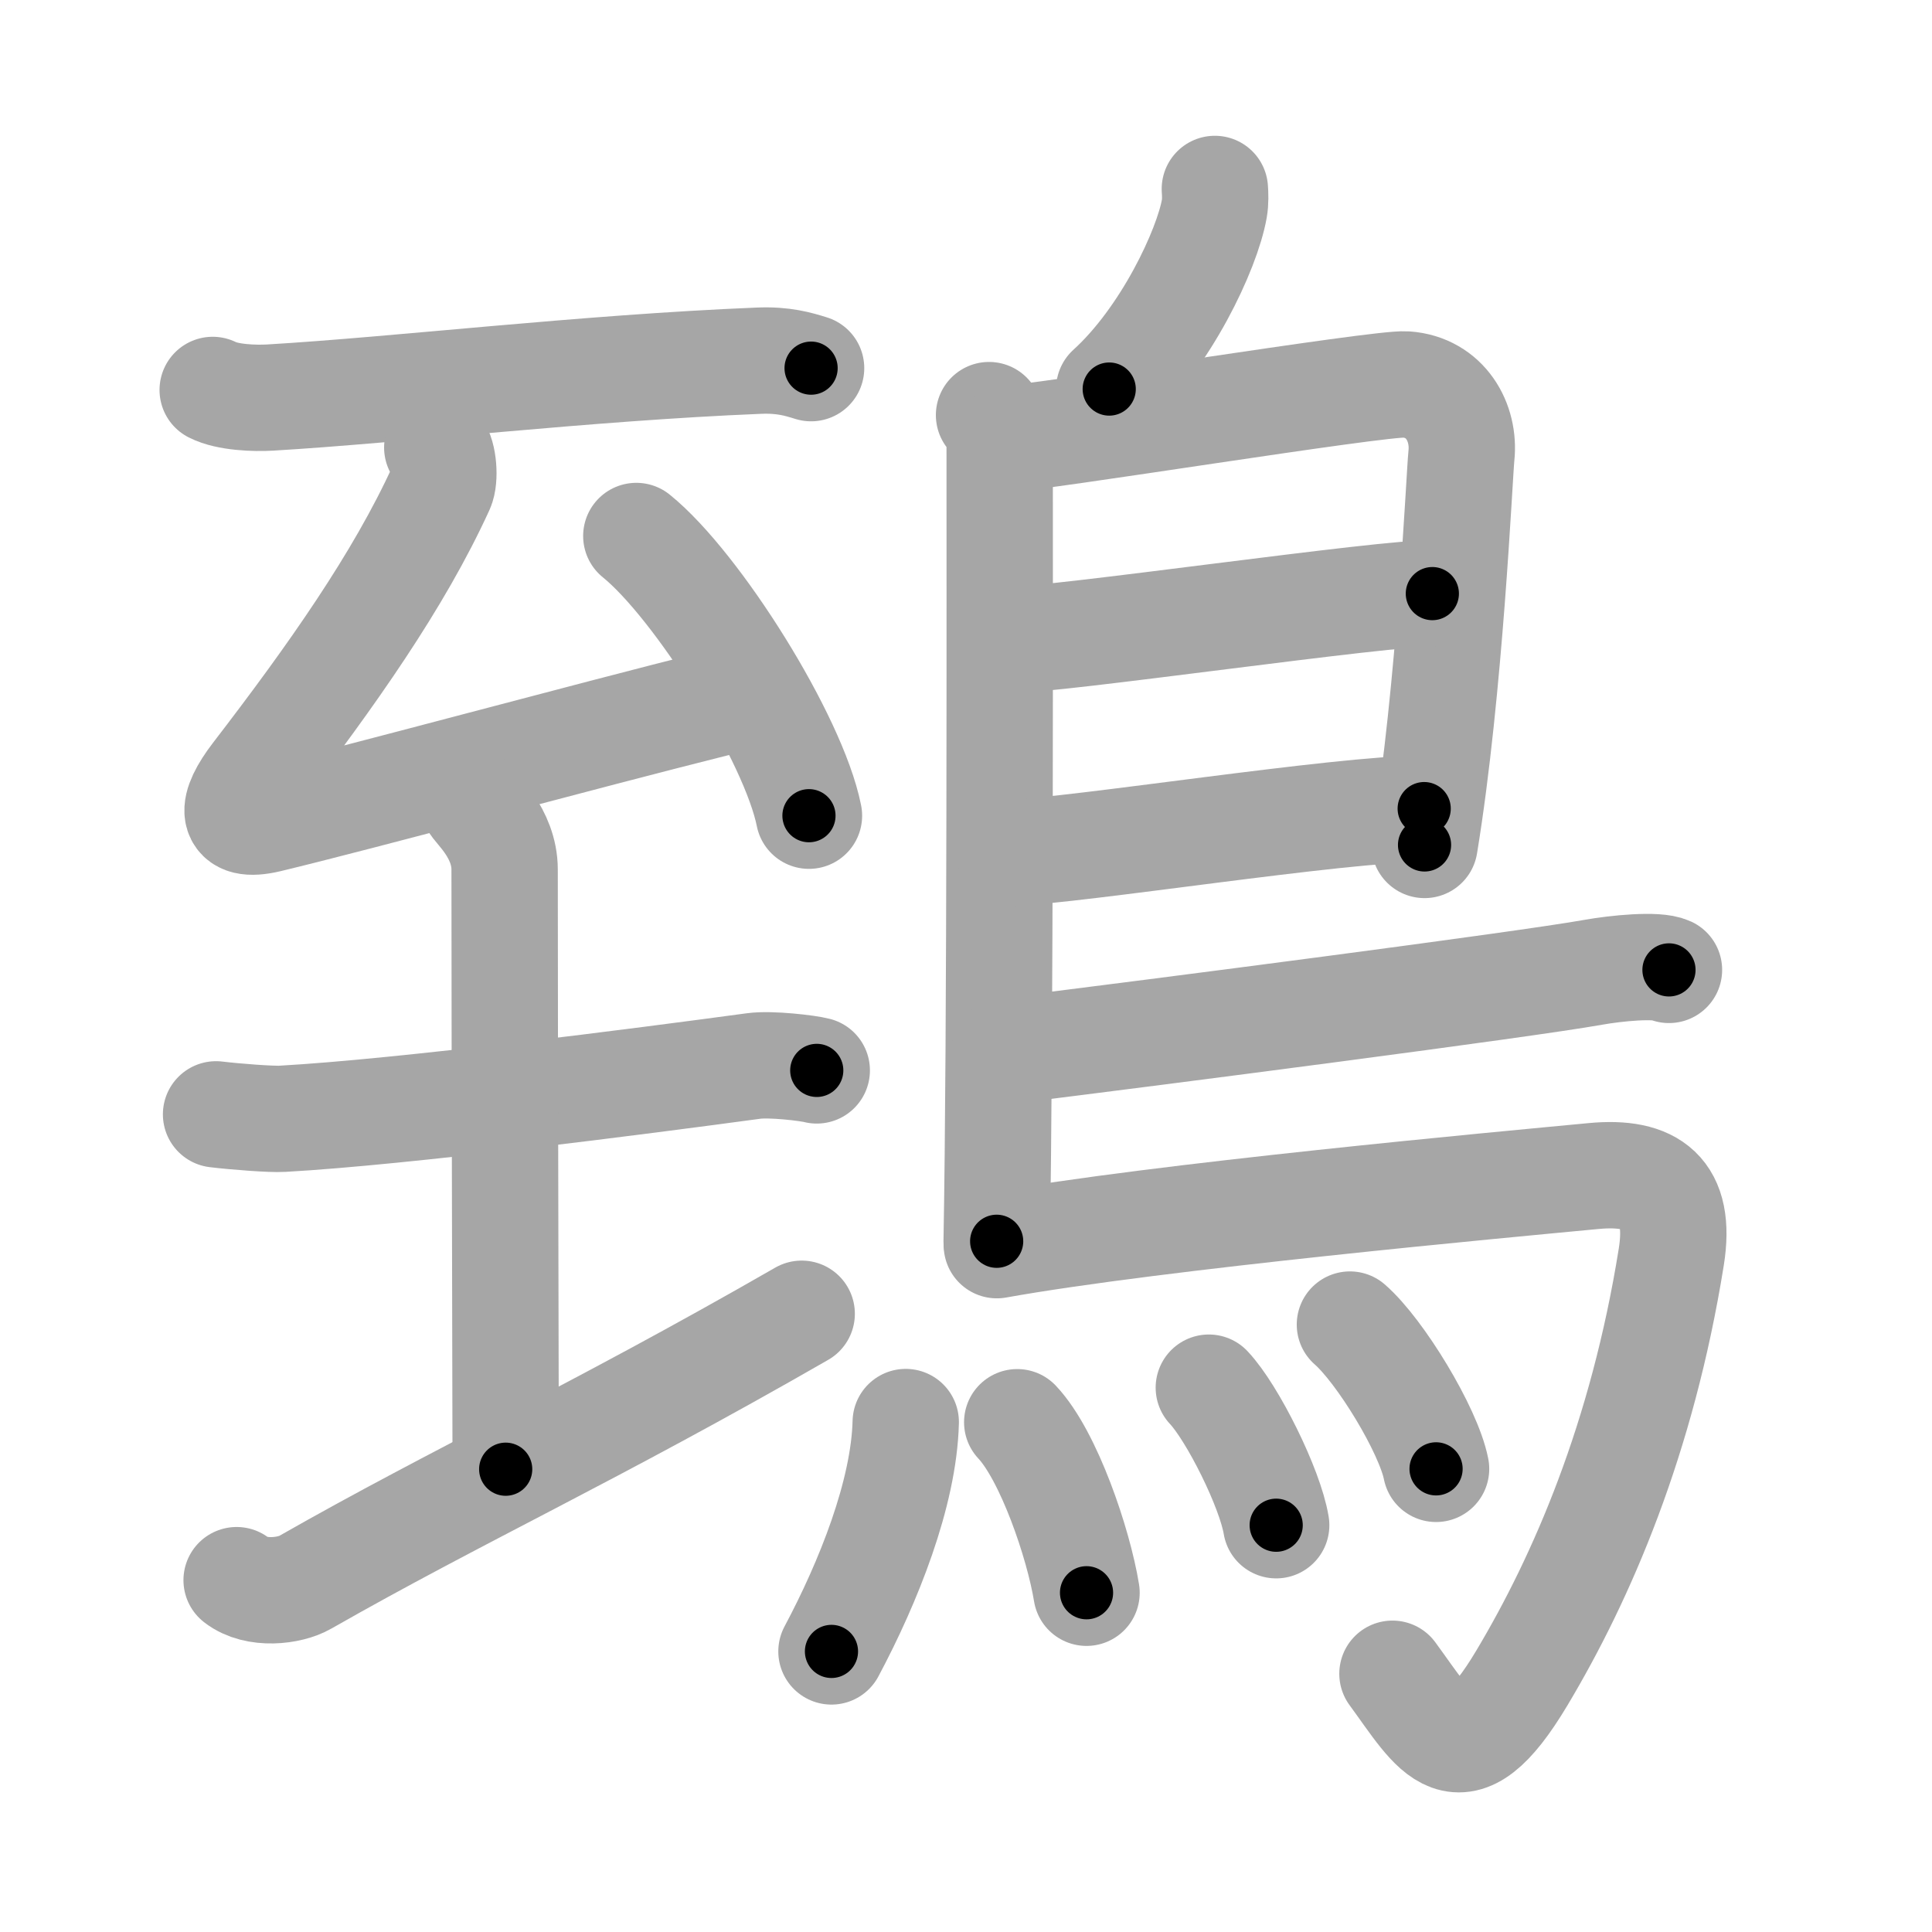 <svg xmlns="http://www.w3.org/2000/svg" viewBox="0 0 109 109" id="9d44"><g fill="none" stroke="#a6a6a6" stroke-width="6" stroke-linecap="round" stroke-linejoin="round"><g><g><path d="M12,22c0.84,0.43,2.38,0.48,3.23,0.43C22.5,22,33,20.75,42.81,20.35c1.4-0.06,2.24,0.2,2.95,0.42" /><g><path d="M24.67,25.25c0.36,0.43,0.45,1.77,0.21,2.29c-2.38,5.21-6.16,10.57-10.48,16.19c-1.39,1.81-1.49,3.03,0.74,2.5c5.21-1.25,17.42-4.58,25.64-6.64" /><path d="M35.9,30.24c3.44,2.78,8.88,11.45,9.74,15.78" /></g><g><path d="M12.19,62.87c1.06,0.13,3.15,0.29,3.74,0.25c6.82-0.38,20.32-2.13,26.6-2.98c0.97-0.13,3.06,0.12,3.55,0.25" /><path d="M26.69,45.28c0.12,0.33,1.78,1.7,1.78,3.78c0,10.44,0.06,30.44,0.06,33.83" /><path d="M13.35,89.15c1.1,0.86,3.01,0.62,3.87,0.12c8.68-4.95,16.09-8.3,28.01-15.15" /></g></g><g><path d="M68.54,10.66c0.02,0.28,0.04,0.72-0.03,1.11c-0.41,2.32-2.74,7.29-5.93,10.18" /><path d="M55.8,23.42c0.33,0.43,0.6,1.02,0.6,1.73c0,7.23,0.04,33.51-0.17,44.88" /><path d="M56.81,24.75c1.55,0,21-3.17,22.51-3.06c2.24,0.16,3.33,2.15,3.13,4.02c-0.12,1.15-0.64,13.19-2.08,21.96" /><path d="M57.06,36.08c1.9,0.13,21.6-2.74,23.75-2.59" /><path d="M56.97,48.12c3.88-0.14,18.55-2.48,23.38-2.5" /><path d="M56.69,59.3c8.97-1.11,29.32-3.75,33.17-4.44c1.34-0.24,3.62-0.46,4.3-0.14" /><path d="M56.24,70.25c9.1-1.63,28.63-3.42,33.67-3.9c3.28-0.31,4.97,0.89,4.38,4.57C92.65,81.16,89.25,89,85.86,94.67c-3.56,5.96-4.86,3.08-7.3-0.24" /><g><path d="M51.1,80.23c-0.1,4.02-2.1,9.02-4.19,12.94" /><path d="M57.39,80.24c1.78,1.89,3.46,6.85,3.91,9.62" /><path d="M68.2,78.29c1.34,1.42,3.46,5.68,3.8,7.76" /><path d="M76.16,74.73c1.71,1.49,4.43,5.96,4.86,8.14" /></g></g></g></g><g fill="none" stroke="#000" stroke-width="3" stroke-linecap="round" stroke-linejoin="round"><path d="M12,22c0.84,0.43,2.38,0.48,3.23,0.43C22.5,22,33,20.75,42.81,20.35c1.4-0.06,2.24,0.2,2.95,0.42" stroke-dasharray="33.948" stroke-dashoffset="33.948"><animate attributeName="stroke-dashoffset" values="33.948;33.948;0" dur="0.339s" fill="freeze" begin="0s;9d44.click" /></path><path d="M24.67,25.25c0.36,0.43,0.45,1.77,0.21,2.29c-2.38,5.21-6.16,10.57-10.48,16.19c-1.39,1.81-1.49,3.03,0.74,2.5c5.21-1.25,17.42-4.58,25.64-6.64" stroke-dasharray="52.549" stroke-dashoffset="52.549"><animate attributeName="stroke-dashoffset" values="52.549" fill="freeze" begin="9d44.click" /><animate attributeName="stroke-dashoffset" values="52.549;52.549;0" keyTimes="0;0.392;1" dur="0.864s" fill="freeze" begin="0s;9d44.click" /></path><path d="M35.9,30.24c3.44,2.78,8.88,11.45,9.74,15.78" stroke-dasharray="18.757" stroke-dashoffset="18.757"><animate attributeName="stroke-dashoffset" values="18.757" fill="freeze" begin="9d44.click" /><animate attributeName="stroke-dashoffset" values="18.757;18.757;0" keyTimes="0;0.821;1" dur="1.052s" fill="freeze" begin="0s;9d44.click" /></path><path d="M12.19,62.87c1.06,0.13,3.15,0.29,3.74,0.25c6.82-0.38,20.32-2.13,26.6-2.98c0.97-0.13,3.06,0.12,3.55,0.25" stroke-dasharray="34.093" stroke-dashoffset="34.093"><animate attributeName="stroke-dashoffset" values="34.093" fill="freeze" begin="9d44.click" /><animate attributeName="stroke-dashoffset" values="34.093;34.093;0" keyTimes="0;0.755;1" dur="1.393s" fill="freeze" begin="0s;9d44.click" /></path><path d="M26.69,45.28c0.12,0.33,1.78,1.7,1.78,3.78c0,10.44,0.06,30.44,0.06,33.83" stroke-dasharray="38.104" stroke-dashoffset="38.104"><animate attributeName="stroke-dashoffset" values="38.104" fill="freeze" begin="9d44.click" /><animate attributeName="stroke-dashoffset" values="38.104;38.104;0" keyTimes="0;0.785;1" dur="1.774s" fill="freeze" begin="0s;9d44.click" /></path><path d="M13.35,89.15c1.1,0.86,3.01,0.62,3.87,0.12c8.68-4.95,16.09-8.3,28.01-15.15" stroke-dasharray="35.91" stroke-dashoffset="35.91"><animate attributeName="stroke-dashoffset" values="35.91" fill="freeze" begin="9d44.click" /><animate attributeName="stroke-dashoffset" values="35.91;35.91;0" keyTimes="0;0.832;1" dur="2.133s" fill="freeze" begin="0s;9d44.click" /></path><path d="M68.54,10.66c0.02,0.28,0.04,0.72-0.03,1.11c-0.41,2.32-2.74,7.29-5.93,10.18" stroke-dasharray="13.052" stroke-dashoffset="13.052"><animate attributeName="stroke-dashoffset" values="13.052" fill="freeze" begin="9d44.click" /><animate attributeName="stroke-dashoffset" values="13.052;13.052;0" keyTimes="0;0.891;1" dur="2.394s" fill="freeze" begin="0s;9d44.click" /></path><path d="M55.8,23.42c0.33,0.43,0.6,1.02,0.6,1.73c0,7.23,0.04,33.51-0.17,44.88" stroke-dasharray="46.746" stroke-dashoffset="46.746"><animate attributeName="stroke-dashoffset" values="46.746" fill="freeze" begin="9d44.click" /><animate attributeName="stroke-dashoffset" values="46.746;46.746;0" keyTimes="0;0.837;1" dur="2.861s" fill="freeze" begin="0s;9d44.click" /></path><path d="M56.81,24.75c1.55,0,21-3.17,22.51-3.06c2.24,0.16,3.33,2.15,3.13,4.02c-0.12,1.15-0.64,13.19-2.08,21.96" stroke-dasharray="50.511" stroke-dashoffset="50.511"><animate attributeName="stroke-dashoffset" values="50.511" fill="freeze" begin="9d44.click" /><animate attributeName="stroke-dashoffset" values="50.511;50.511;0" keyTimes="0;0.85;1" dur="3.366s" fill="freeze" begin="0s;9d44.click" /></path><path d="M57.06,36.08c1.9,0.13,21.6-2.74,23.75-2.59" stroke-dasharray="23.901" stroke-dashoffset="23.901"><animate attributeName="stroke-dashoffset" values="23.901" fill="freeze" begin="9d44.click" /><animate attributeName="stroke-dashoffset" values="23.901;23.901;0" keyTimes="0;0.934;1" dur="3.605s" fill="freeze" begin="0s;9d44.click" /></path><path d="M56.97,48.12c3.88-0.14,18.55-2.48,23.38-2.5" stroke-dasharray="23.522" stroke-dashoffset="23.522"><animate attributeName="stroke-dashoffset" values="23.522" fill="freeze" begin="9d44.click" /><animate attributeName="stroke-dashoffset" values="23.522;23.522;0" keyTimes="0;0.939;1" dur="3.84s" fill="freeze" begin="0s;9d44.click" /></path><path d="M56.69,59.3c8.97-1.11,29.32-3.75,33.17-4.44c1.34-0.24,3.62-0.46,4.3-0.14" stroke-dasharray="37.804" stroke-dashoffset="37.804"><animate attributeName="stroke-dashoffset" values="37.804" fill="freeze" begin="9d44.click" /><animate attributeName="stroke-dashoffset" values="37.804;37.804;0" keyTimes="0;0.91;1" dur="4.218s" fill="freeze" begin="0s;9d44.click" /></path><path d="M56.24,70.25c9.1-1.63,28.63-3.42,33.67-3.9c3.28-0.31,4.97,0.89,4.38,4.57C92.65,81.16,89.25,89,85.86,94.67c-3.56,5.96-4.86,3.08-7.3-0.24" stroke-dasharray="77.657" stroke-dashoffset="77.657"><animate attributeName="stroke-dashoffset" values="77.657" fill="freeze" begin="9d44.click" /><animate attributeName="stroke-dashoffset" values="77.657;77.657;0" keyTimes="0;0.878;1" dur="4.802s" fill="freeze" begin="0s;9d44.click" /></path><path d="M51.1,80.23c-0.1,4.02-2.1,9.02-4.19,12.94" stroke-dasharray="13.711" stroke-dashoffset="13.711"><animate attributeName="stroke-dashoffset" values="13.711" fill="freeze" begin="9d44.click" /><animate attributeName="stroke-dashoffset" values="13.711;13.711;0" keyTimes="0;0.946;1" dur="5.076s" fill="freeze" begin="0s;9d44.click" /></path><path d="M57.39,80.24c1.78,1.89,3.46,6.85,3.91,9.62" stroke-dasharray="10.487" stroke-dashoffset="10.487"><animate attributeName="stroke-dashoffset" values="10.487" fill="freeze" begin="9d44.click" /><animate attributeName="stroke-dashoffset" values="10.487;10.487;0" keyTimes="0;0.96;1" dur="5.286s" fill="freeze" begin="0s;9d44.click" /></path><path d="M68.2,78.29c1.34,1.42,3.46,5.68,3.8,7.76" stroke-dasharray="8.713" stroke-dashoffset="8.713"><animate attributeName="stroke-dashoffset" values="8.713" fill="freeze" begin="9d44.click" /><animate attributeName="stroke-dashoffset" values="8.713;8.713;0" keyTimes="0;0.968;1" dur="5.46s" fill="freeze" begin="0s;9d44.click" /></path><path d="M76.16,74.73c1.71,1.49,4.43,5.96,4.86,8.14" stroke-dasharray="9.578" stroke-dashoffset="9.578"><animate attributeName="stroke-dashoffset" values="9.578" fill="freeze" begin="9d44.click" /><animate attributeName="stroke-dashoffset" values="9.578;9.578;0" keyTimes="0;0.966;1" dur="5.652s" fill="freeze" begin="0s;9d44.click" /></path></g></svg>